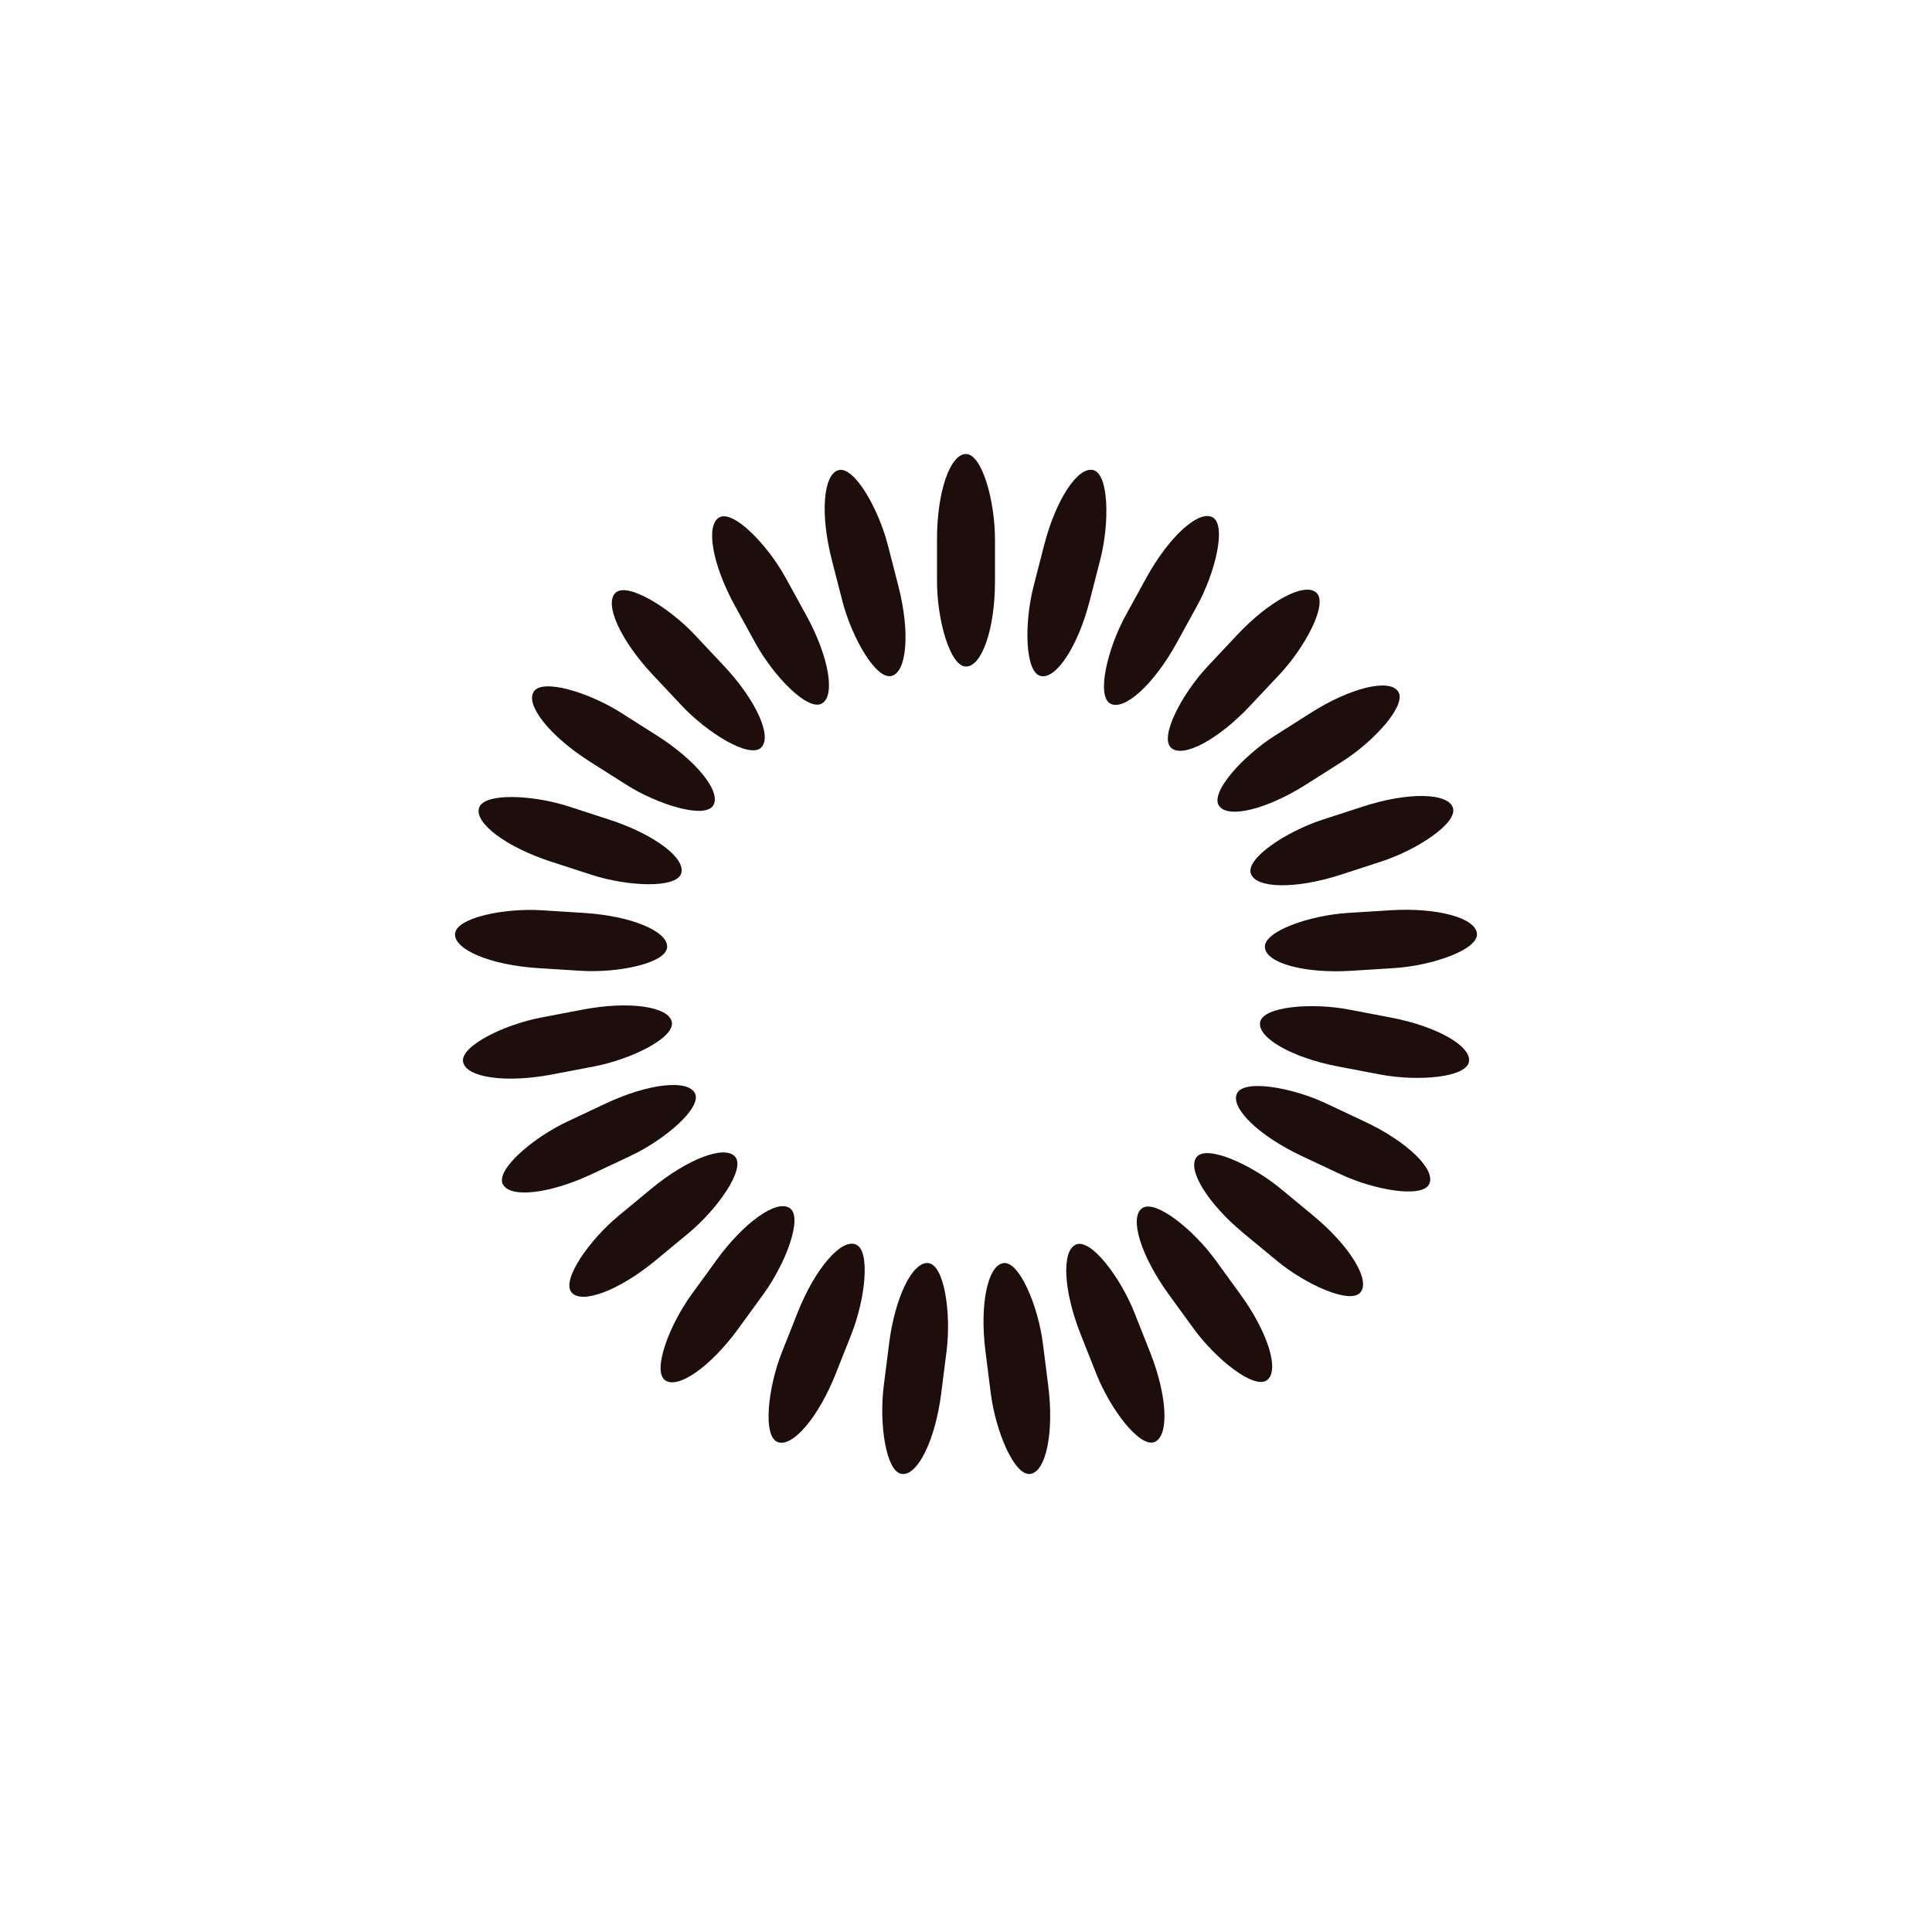 <?xml version="1.0" encoding="utf-8"?>
<svg xmlns="http://www.w3.org/2000/svg" xmlns:xlink="http://www.w3.org/1999/xlink" style="margin: auto; background: rgb(255, 255, 255); display: block; shape-rendering: auto;" width="204px" height="204px" viewBox="0 0 100 100" preserveAspectRatio="xMidYMid">
<g transform="rotate(0 50 50)">
  <rect x="48.5" y="23.5" rx="1.5" ry="4.4" width="3" height="11" fill="#1d0e0b">
    <animate attributeName="opacity" values="1;0" keyTimes="0;1" dur="1.639s" begin="-1.574s" repeatCount="indefinite"></animate>
  </rect>
</g><g transform="rotate(14.4 50 50)">
  <rect x="48.5" y="23.5" rx="1.5" ry="4.4" width="3" height="11" fill="#1d0e0b">
    <animate attributeName="opacity" values="1;0" keyTimes="0;1" dur="1.639s" begin="-1.508s" repeatCount="indefinite"></animate>
  </rect>
</g><g transform="rotate(28.8 50 50)">
  <rect x="48.5" y="23.5" rx="1.5" ry="4.4" width="3" height="11" fill="#1d0e0b">
    <animate attributeName="opacity" values="1;0" keyTimes="0;1" dur="1.639s" begin="-1.443s" repeatCount="indefinite"></animate>
  </rect>
</g><g transform="rotate(43.2 50 50)">
  <rect x="48.5" y="23.5" rx="1.5" ry="4.4" width="3" height="11" fill="#1d0e0b">
    <animate attributeName="opacity" values="1;0" keyTimes="0;1" dur="1.639s" begin="-1.377s" repeatCount="indefinite"></animate>
  </rect>
</g><g transform="rotate(57.6 50 50)">
  <rect x="48.5" y="23.5" rx="1.5" ry="4.4" width="3" height="11" fill="#1d0e0b">
    <animate attributeName="opacity" values="1;0" keyTimes="0;1" dur="1.639s" begin="-1.311s" repeatCount="indefinite"></animate>
  </rect>
</g><g transform="rotate(72 50 50)">
  <rect x="48.5" y="23.5" rx="1.5" ry="4.4" width="3" height="11" fill="#1d0e0b">
    <animate attributeName="opacity" values="1;0" keyTimes="0;1" dur="1.639s" begin="-1.246s" repeatCount="indefinite"></animate>
  </rect>
</g><g transform="rotate(86.4 50 50)">
  <rect x="48.5" y="23.5" rx="1.5" ry="4.4" width="3" height="11" fill="#1d0e0b">
    <animate attributeName="opacity" values="1;0" keyTimes="0;1" dur="1.639s" begin="-1.18s" repeatCount="indefinite"></animate>
  </rect>
</g><g transform="rotate(100.8 50 50)">
  <rect x="48.5" y="23.5" rx="1.5" ry="4.4" width="3" height="11" fill="#1d0e0b">
    <animate attributeName="opacity" values="1;0" keyTimes="0;1" dur="1.639s" begin="-1.115s" repeatCount="indefinite"></animate>
  </rect>
</g><g transform="rotate(115.2 50 50)">
  <rect x="48.5" y="23.5" rx="1.5" ry="4.4" width="3" height="11" fill="#1d0e0b">
    <animate attributeName="opacity" values="1;0" keyTimes="0;1" dur="1.639s" begin="-1.049s" repeatCount="indefinite"></animate>
  </rect>
</g><g transform="rotate(129.6 50 50)">
  <rect x="48.5" y="23.5" rx="1.5" ry="4.4" width="3" height="11" fill="#1d0e0b">
    <animate attributeName="opacity" values="1;0" keyTimes="0;1" dur="1.639s" begin="-0.984s" repeatCount="indefinite"></animate>
  </rect>
</g><g transform="rotate(144 50 50)">
  <rect x="48.5" y="23.5" rx="1.5" ry="4.4" width="3" height="11" fill="#1d0e0b">
    <animate attributeName="opacity" values="1;0" keyTimes="0;1" dur="1.639s" begin="-0.918s" repeatCount="indefinite"></animate>
  </rect>
</g><g transform="rotate(158.4 50 50)">
  <rect x="48.5" y="23.5" rx="1.5" ry="4.4" width="3" height="11" fill="#1d0e0b">
    <animate attributeName="opacity" values="1;0" keyTimes="0;1" dur="1.639s" begin="-0.852s" repeatCount="indefinite"></animate>
  </rect>
</g><g transform="rotate(172.8 50 50)">
  <rect x="48.5" y="23.5" rx="1.5" ry="4.4" width="3" height="11" fill="#1d0e0b">
    <animate attributeName="opacity" values="1;0" keyTimes="0;1" dur="1.639s" begin="-0.787s" repeatCount="indefinite"></animate>
  </rect>
</g><g transform="rotate(187.2 50 50)">
  <rect x="48.5" y="23.5" rx="1.5" ry="4.4" width="3" height="11" fill="#1d0e0b">
    <animate attributeName="opacity" values="1;0" keyTimes="0;1" dur="1.639s" begin="-0.721s" repeatCount="indefinite"></animate>
  </rect>
</g><g transform="rotate(201.6 50 50)">
  <rect x="48.5" y="23.5" rx="1.5" ry="4.4" width="3" height="11" fill="#1d0e0b">
    <animate attributeName="opacity" values="1;0" keyTimes="0;1" dur="1.639s" begin="-0.656s" repeatCount="indefinite"></animate>
  </rect>
</g><g transform="rotate(216 50 50)">
  <rect x="48.5" y="23.5" rx="1.5" ry="4.4" width="3" height="11" fill="#1d0e0b">
    <animate attributeName="opacity" values="1;0" keyTimes="0;1" dur="1.639s" begin="-0.59s" repeatCount="indefinite"></animate>
  </rect>
</g><g transform="rotate(230.4 50 50)">
  <rect x="48.5" y="23.5" rx="1.5" ry="4.4" width="3" height="11" fill="#1d0e0b">
    <animate attributeName="opacity" values="1;0" keyTimes="0;1" dur="1.639s" begin="-0.525s" repeatCount="indefinite"></animate>
  </rect>
</g><g transform="rotate(244.8 50 50)">
  <rect x="48.5" y="23.5" rx="1.5" ry="4.4" width="3" height="11" fill="#1d0e0b">
    <animate attributeName="opacity" values="1;0" keyTimes="0;1" dur="1.639s" begin="-0.459s" repeatCount="indefinite"></animate>
  </rect>
</g><g transform="rotate(259.2 50 50)">
  <rect x="48.5" y="23.5" rx="1.5" ry="4.4" width="3" height="11" fill="#1d0e0b">
    <animate attributeName="opacity" values="1;0" keyTimes="0;1" dur="1.639s" begin="-0.393s" repeatCount="indefinite"></animate>
  </rect>
</g><g transform="rotate(273.6 50 50)">
  <rect x="48.5" y="23.5" rx="1.5" ry="4.4" width="3" height="11" fill="#1d0e0b">
    <animate attributeName="opacity" values="1;0" keyTimes="0;1" dur="1.639s" begin="-0.328s" repeatCount="indefinite"></animate>
  </rect>
</g><g transform="rotate(288 50 50)">
  <rect x="48.5" y="23.5" rx="1.5" ry="4.4" width="3" height="11" fill="#1d0e0b">
    <animate attributeName="opacity" values="1;0" keyTimes="0;1" dur="1.639s" begin="-0.262s" repeatCount="indefinite"></animate>
  </rect>
</g><g transform="rotate(302.4 50 50)">
  <rect x="48.5" y="23.5" rx="1.5" ry="4.4" width="3" height="11" fill="#1d0e0b">
    <animate attributeName="opacity" values="1;0" keyTimes="0;1" dur="1.639s" begin="-0.197s" repeatCount="indefinite"></animate>
  </rect>
</g><g transform="rotate(316.8 50 50)">
  <rect x="48.5" y="23.5" rx="1.5" ry="4.4" width="3" height="11" fill="#1d0e0b">
    <animate attributeName="opacity" values="1;0" keyTimes="0;1" dur="1.639s" begin="-0.131s" repeatCount="indefinite"></animate>
  </rect>
</g><g transform="rotate(331.2 50 50)">
  <rect x="48.5" y="23.5" rx="1.5" ry="4.4" width="3" height="11" fill="#1d0e0b">
    <animate attributeName="opacity" values="1;0" keyTimes="0;1" dur="1.639s" begin="-0.066s" repeatCount="indefinite"></animate>
  </rect>
</g><g transform="rotate(345.6 50 50)">
  <rect x="48.5" y="23.5" rx="1.5" ry="4.4" width="3" height="11" fill="#1d0e0b">
    <animate attributeName="opacity" values="1;0" keyTimes="0;1" dur="1.639s" begin="0s" repeatCount="indefinite"></animate>
  </rect>
</g>
<!-- [ldio] generated by https://loading.io/ --></svg>